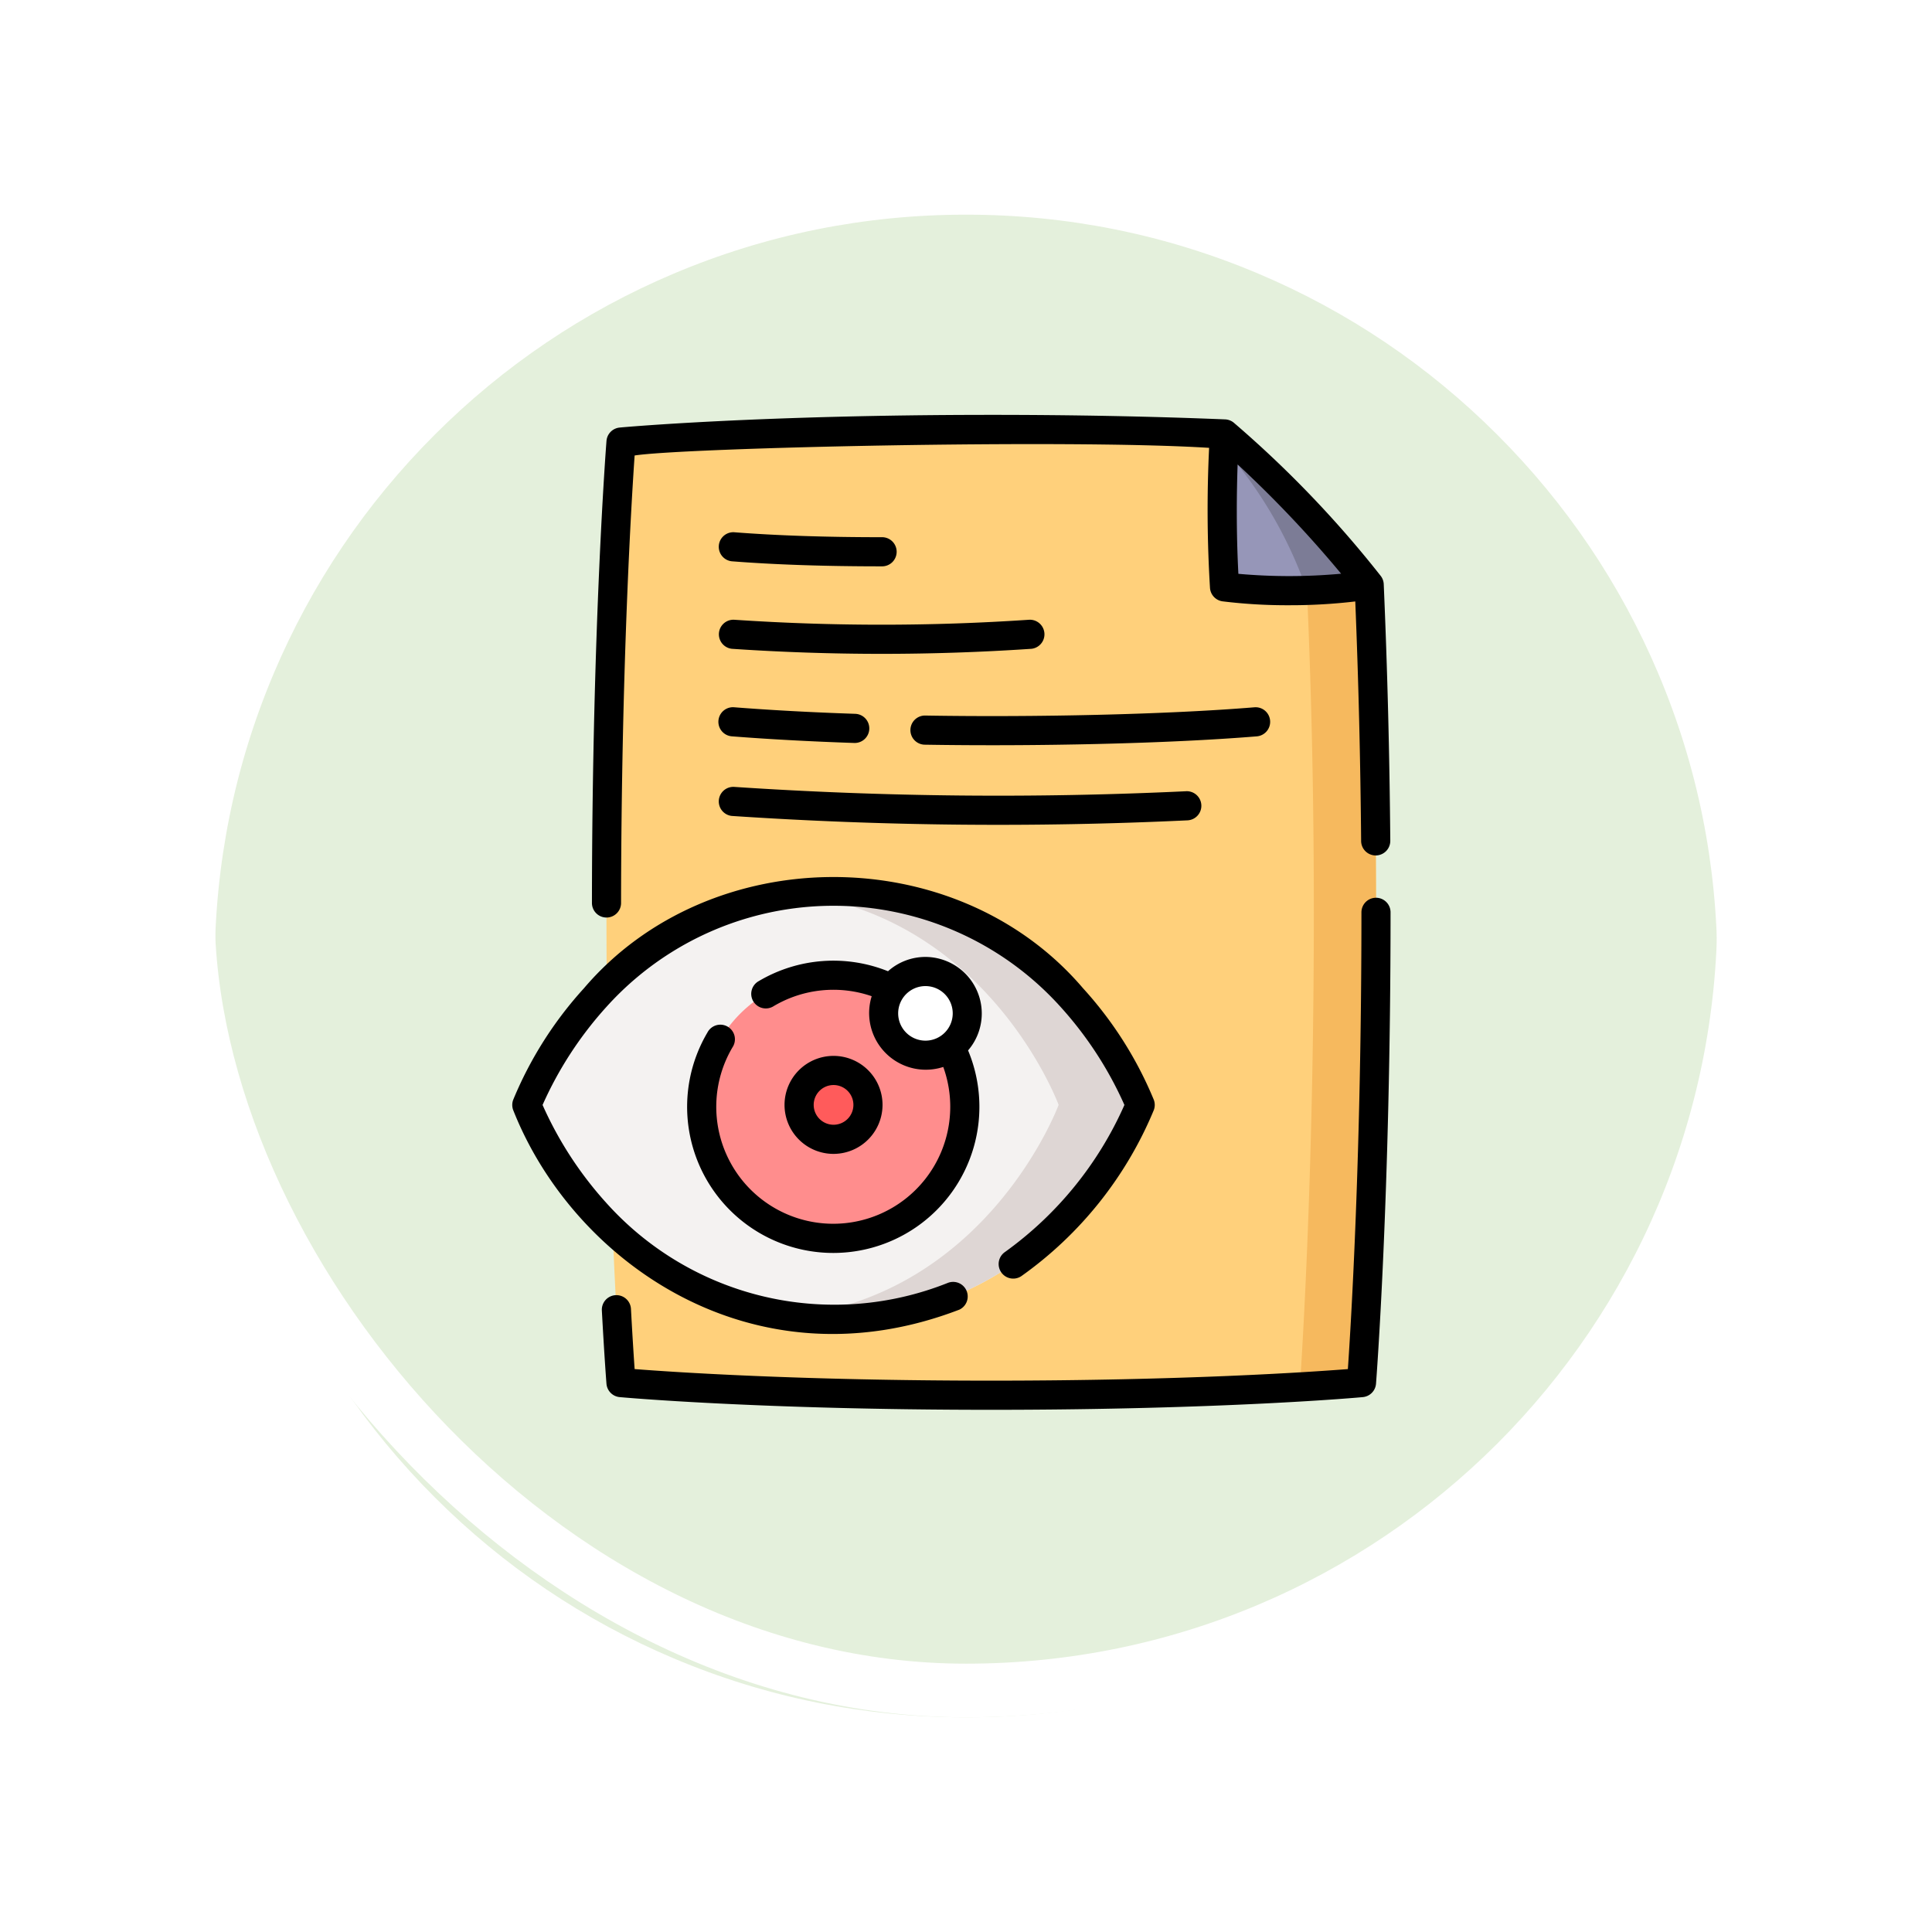 <svg xmlns="http://www.w3.org/2000/svg" xmlns:xlink="http://www.w3.org/1999/xlink" width="108" height="108" viewBox="0 0 108 108">
  <defs>
    <filter id="Trazado_896985" x="0" y="0" width="108" height="108" filterUnits="userSpaceOnUse">
      <feOffset dy="3" input="SourceAlpha"/>
      <feGaussianBlur stdDeviation="3" result="blur"/>
      <feFlood flood-opacity="0.161"/>
      <feComposite operator="in" in2="blur"/>
      <feComposite in="SourceGraphic"/>
    </filter>
  </defs>
  <g id="Grupo_1179107" data-name="Grupo 1179107" transform="translate(-1219.051 -6590.265)">
    <g id="Grupo_1174752" data-name="Grupo 1174752" transform="translate(1228.051 6596.265)">
      <g id="Grupo_1109826" data-name="Grupo 1109826">
        <g id="Grupo_1098742" data-name="Grupo 1098742">
          <g transform="matrix(1, 0, 0, 1, -9, -6)" filter="url(#Trazado_896985)">
            <g id="Trazado_896985-2" data-name="Trazado 896985" transform="translate(9 6)" fill="#e0edd6" opacity="0.859">
              <path d="M 45 88.5 C 39.127 88.5 33.43 87.35 28.068 85.082 C 22.889 82.891 18.236 79.755 14.241 75.759 C 10.245 71.764 7.109 67.112 4.918 61.932 C 2.65 56.57 1.5 50.873 1.5 45 C 1.5 39.127 2.65 33.43 4.918 28.068 C 7.109 22.889 10.245 18.236 14.241 14.241 C 18.236 10.245 22.889 7.109 28.068 4.918 C 33.43 2.65 39.127 1.5 45 1.5 C 50.873 1.5 56.57 2.65 61.932 4.918 C 67.111 7.109 71.764 10.245 75.759 14.241 C 79.754 18.236 82.891 22.889 85.082 28.068 C 87.35 33.43 88.5 39.127 88.5 45 C 88.5 50.873 87.35 56.57 85.082 61.932 C 82.891 67.112 79.754 71.764 75.759 75.759 C 71.764 79.755 67.111 82.891 61.932 85.082 C 56.57 87.35 50.873 88.5 45 88.5 Z" stroke="none"/>
              <path d="M 45 3 C 39.329 3 33.829 4.11 28.653 6.299 C 23.652 8.415 19.16 11.443 15.301 15.301 C 11.443 19.16 8.415 23.652 6.299 28.653 C 4.11 33.829 3 39.329 3 45 C 3 50.671 4.11 56.171 6.299 61.347 C 8.415 66.348 11.443 70.84 15.301 74.699 C 19.16 78.557 23.652 81.585 28.653 83.701 C 33.829 85.89 39.329 87 45 87 C 50.671 87 56.171 85.89 61.347 83.701 C 66.348 81.585 70.84 78.557 74.698 74.699 C 78.557 70.84 81.585 66.348 83.701 61.347 C 85.89 56.171 87 50.671 87 45 C 87 39.329 85.89 33.829 83.701 28.653 C 81.585 23.652 78.557 19.16 74.698 15.301 C 70.84 11.443 66.348 8.415 61.347 6.299 C 56.171 4.11 50.671 3 45 3 M 45 0 C 69.853 0 90 20.147 90 45 L 90 45 C 90 69.853 69.853 90 45 90 C 20.147 90 -7.62939453125e-06 69.853 -7.62939453125e-06 45 L -7.62939453125e-06 45 C -7.62939453125e-06 20.147 20.147 0 45 0 Z" stroke="none" fill="#fff"/>
            </g>
          </g>
          <g id="Rectángulo_400907" data-name="Rectángulo 400907" transform="translate(0)" fill="none" stroke="#fff" stroke-width="3">
            <rect width="90" height="90" rx="45" stroke="none"/>
            <rect x="1.5" y="1.5" width="87" height="87" rx="43.5" fill="none"/>
          </g>
        </g>
      </g>
    </g>
    <g id="document_4277457" transform="translate(1217.679 6613.456)">
      <g id="Grupo_1179105" data-name="Grupo 1179105" transform="translate(30.823 0.815)">
        <g id="Grupo_1179104" data-name="Grupo 1179104" transform="translate(4.452)">
          <path id="Trazado_905839" data-name="Trazado 905839" d="M121.507,34.5c0,16.059-.81,26.287-.81,26.287s-1.192.111-3.448.246c-3.434.2-9.334.462-17.25.462-13.116,0-20.7-.707-20.7-.707s-.81-10.227-.81-26.287.81-26.287.81-26.287S86.883,7.5,100,7.5c4.909,0,9.042.1,12.293.223l.746.029a60.5,60.5,0,0,1,8.086,8.438c.2,4.536.382,10.584.382,18.3Z" transform="translate(-78.49 -7.502)" fill="#ffd07b"/>
          <path id="Trazado_905840" data-name="Trazado 905840" d="M398.493,18.02c.2,4.536.382,10.584.382,18.3,0,16.059-.81,26.287-.81,26.287s-1.192.111-3.448.245c.145-2.112.782-12.282.782-26.532,0-7.72-.187-13.443-.382-17.979a25.028,25.028,0,0,0-5.356-8.792l.746.029A60.5,60.5,0,0,1,398.493,18.02Z" transform="translate(-355.858 -9.329)" fill="#f6b95e"/>
          <path id="Trazado_905841" data-name="Trazado 905841" d="M403.549,18.26a28.011,28.011,0,0,1-3.48.31,30.38,30.38,0,0,1-4.606-.193,71.556,71.556,0,0,1-.046-7.78c.025-.5.046-.775.046-.775A60.5,60.5,0,0,1,403.549,18.26Z" transform="translate(-360.914 -9.57)" fill="#9696b8"/>
          <path id="Trazado_905842" data-name="Trazado 905842" d="M404.242,18.26a28.011,28.011,0,0,1-3.48.31A24,24,0,0,0,396.11,10.6c.025-.5.046-.775.046-.775A60.5,60.5,0,0,1,404.242,18.26Z" transform="translate(-361.607 -9.57)" fill="#7c7c96"/>
        </g>
        <path id="Trazado_905843" data-name="Trazado 905843" d="M71.8,257.007s-4.414,11.953-17.144,11.953a19.254,19.254,0,0,1-2.281-.134c-10.982-1.308-14.864-11.82-14.864-11.82s3.881-10.512,14.864-11.82a19.257,19.257,0,0,1,2.281-.134C67.385,245.054,71.8,257.007,71.8,257.007Z" transform="translate(-37.51 -219.249)" fill="#f4f2f1"/>
        <path id="Trazado_905844" data-name="Trazado 905844" d="M193.765,257.007s-4.414,11.953-17.144,11.953a19.254,19.254,0,0,1-2.281-.134c10.981-1.308,14.863-11.82,14.863-11.82s-3.881-10.512-14.863-11.82a19.257,19.257,0,0,1,2.281-.134C189.351,245.054,193.765,257.007,193.765,257.007Z" transform="translate(-159.476 -219.249)" fill="#ded6d4"/>
        <path id="Trazado_905845" data-name="Trazado 905845" d="M141.419,292.339l-3.293-3.251a7.357,7.357,0,1,0,3.293,3.251Z" transform="translate(-117.737 -257.821)" fill="#ff8d8d"/>
        <circle id="Elipse_11622" data-name="Elipse 11622" cx="2.336" cy="2.336" r="2.336" transform="translate(19.932 30.321)" fill="#fff"/>
        <circle id="Elipse_11623" data-name="Elipse 11623" cx="1.901" cy="1.901" r="1.901" transform="translate(15.261 35.861)" fill="#ff5b5b"/>
      </g>
      <g id="Grupo_1179106" data-name="Grupo 1179106" transform="translate(30.008 0)">
        <path id="Trazado_905846" data-name="Trazado 905846" d="M136.8,61.99c2.392.188,5.211.283,8.378.283a.815.815,0,1,0,0-1.629c-3.125,0-5.9-.093-8.251-.278a.815.815,0,0,0-.127,1.624Z" transform="translate(-124.534 -53.805)"/>
        <path id="Trazado_905847" data-name="Trazado 905847" d="M136.805,107.031a124.4,124.4,0,0,0,16.757,0,.815.815,0,0,0-.127-1.624,122.845,122.845,0,0,1-16.5,0,.815.815,0,0,0-.127,1.624Z" transform="translate(-124.535 -93.954)"/>
        <path id="Trazado_905848" data-name="Trazado 905848" d="M136.8,152.075c2.086.163,4.388.288,6.841.371a.815.815,0,1,0,.055-1.629c-2.429-.082-4.706-.205-6.768-.367a.815.815,0,0,0-.127,1.625Z" transform="translate(-124.533 -134.105)"/>
        <path id="Trazado_905849" data-name="Trazado 905849" d="M255.224,151.2a.814.814,0,0,0-.876-.749c-4.984.409-12.314.562-18.378.462a.815.815,0,1,0-.025,1.629c6.119.1,13.492-.053,18.53-.466A.815.815,0,0,0,255.224,151.2Z" transform="translate(-212.86 -134.104)"/>
        <path id="Trazado_905850" data-name="Trazado 905850" d="M136.8,193.04a223.283,223.283,0,0,0,25.453.248.815.815,0,1,0-.082-1.627,221.747,221.747,0,0,1-25.243-.245.815.815,0,0,0-.127,1.624Z" transform="translate(-124.534 -170.62)"/>
        <path id="Trazado_905851" data-name="Trazado 905851" d="M71.81,28.1h0a.815.815,0,0,0,.815-.814c.014-13.233.584-22.493.758-25.015,2.743-.431,24.23-.926,32.114-.427a71.721,71.721,0,0,0,.049,7.825.815.815,0,0,0,.7.755,29.56,29.56,0,0,0,3.743.218,31.121,31.121,0,0,0,3.679-.212c.18,4.431.288,8.822.327,13.391a.815.815,0,0,0,.815.808h.007a.815.815,0,0,0,.808-.822c-.042-4.9-.162-9.587-.366-14.341a.814.814,0,0,0-.18-.477A60.923,60.923,0,0,0,106.868.431a.815.815,0,0,0-.476-.178C102.289.085,97.89,0,93.319,0c-13,0-20.7.7-20.773.71a.815.815,0,0,0-.736.747c-.008.1-.8,10.22-.813,25.832A.815.815,0,0,0,71.81,28.1ZM112.877,8.88a31.835,31.835,0,0,1-5.744.006c-.128-2.446-.093-4.679-.042-6.115A64.507,64.507,0,0,1,112.877,8.88Z" transform="translate(-66.543 0)"/>
        <path id="Trazado_905852" data-name="Trazado 905852" d="M119.365,248.5a.815.815,0,0,0-.815.815c0,13.51-.582,22.978-.758,25.533-2.145.167-9.22.646-19.935.646s-17.791-.479-19.936-.647c-.047-.672-.121-1.82-.206-3.384a.815.815,0,0,0-1.627.088c.142,2.632.257,4.1.259,4.116a.815.815,0,0,0,.736.747c.076.007,7.77.71,20.773.71s20.7-.7,20.773-.71a.815.815,0,0,0,.736-.747c.008-.1.813-10.444.813-26.352A.814.814,0,0,0,119.365,248.5Z" transform="translate(-71.081 -221.506)"/>
        <path id="Trazado_905853" data-name="Trazado 905853" d="M54.982,262a.815.815,0,0,0-.609-1.511,17.118,17.118,0,0,1-19.108-4.465,20.662,20.662,0,0,1-3.563-5.475,20.662,20.662,0,0,1,3.563-5.475,17.078,17.078,0,0,1,25.4,0,20.667,20.667,0,0,1,3.563,5.475,20.153,20.153,0,0,1-6.693,8.231.815.815,0,0,0,.926,1.341,21.453,21.453,0,0,0,7.412-9.291.816.816,0,0,0,0-.564,21.358,21.358,0,0,0-3.958-6.24c-7.072-8.3-20.849-8.283-27.9,0a21.361,21.361,0,0,0-3.957,6.24.816.816,0,0,0,0,.564c3.34,8.478,13.38,15.588,24.924,11.168Z" transform="translate(-30.008 -211.972)"/>
        <path id="Trazado_905854" data-name="Trazado 905854" d="M133.271,278.954a3.141,3.141,0,0,0-2.093.8,8.185,8.185,0,0,0-7.217.547.815.815,0,1,0,.832,1.4,6.555,6.555,0,0,1,5.474-.551,3.166,3.166,0,0,0,4,3.954,6.54,6.54,0,1,1-11.784-1.094.815.815,0,1,0-1.4-.83,8.169,8.169,0,1,0,14.571,1A3.163,3.163,0,0,0,133.271,278.954Zm-1.525,3.155a1.525,1.525,0,1,1,1.525,1.525A1.527,1.527,0,0,1,131.746,282.109Z" transform="translate(-110.174 -248.652)"/>
        <path id="Trazado_905855" data-name="Trazado 905855" d="M175.716,332.621a2.739,2.739,0,1,0-2.739,2.739A2.742,2.742,0,0,0,175.716,332.621Zm-3.848,0a1.11,1.11,0,1,1,1.11,1.11A1.111,1.111,0,0,1,171.868,332.621Z" transform="translate(-155.018 -294.048)"/>
      </g>
    </g>
  </g>
</svg>
